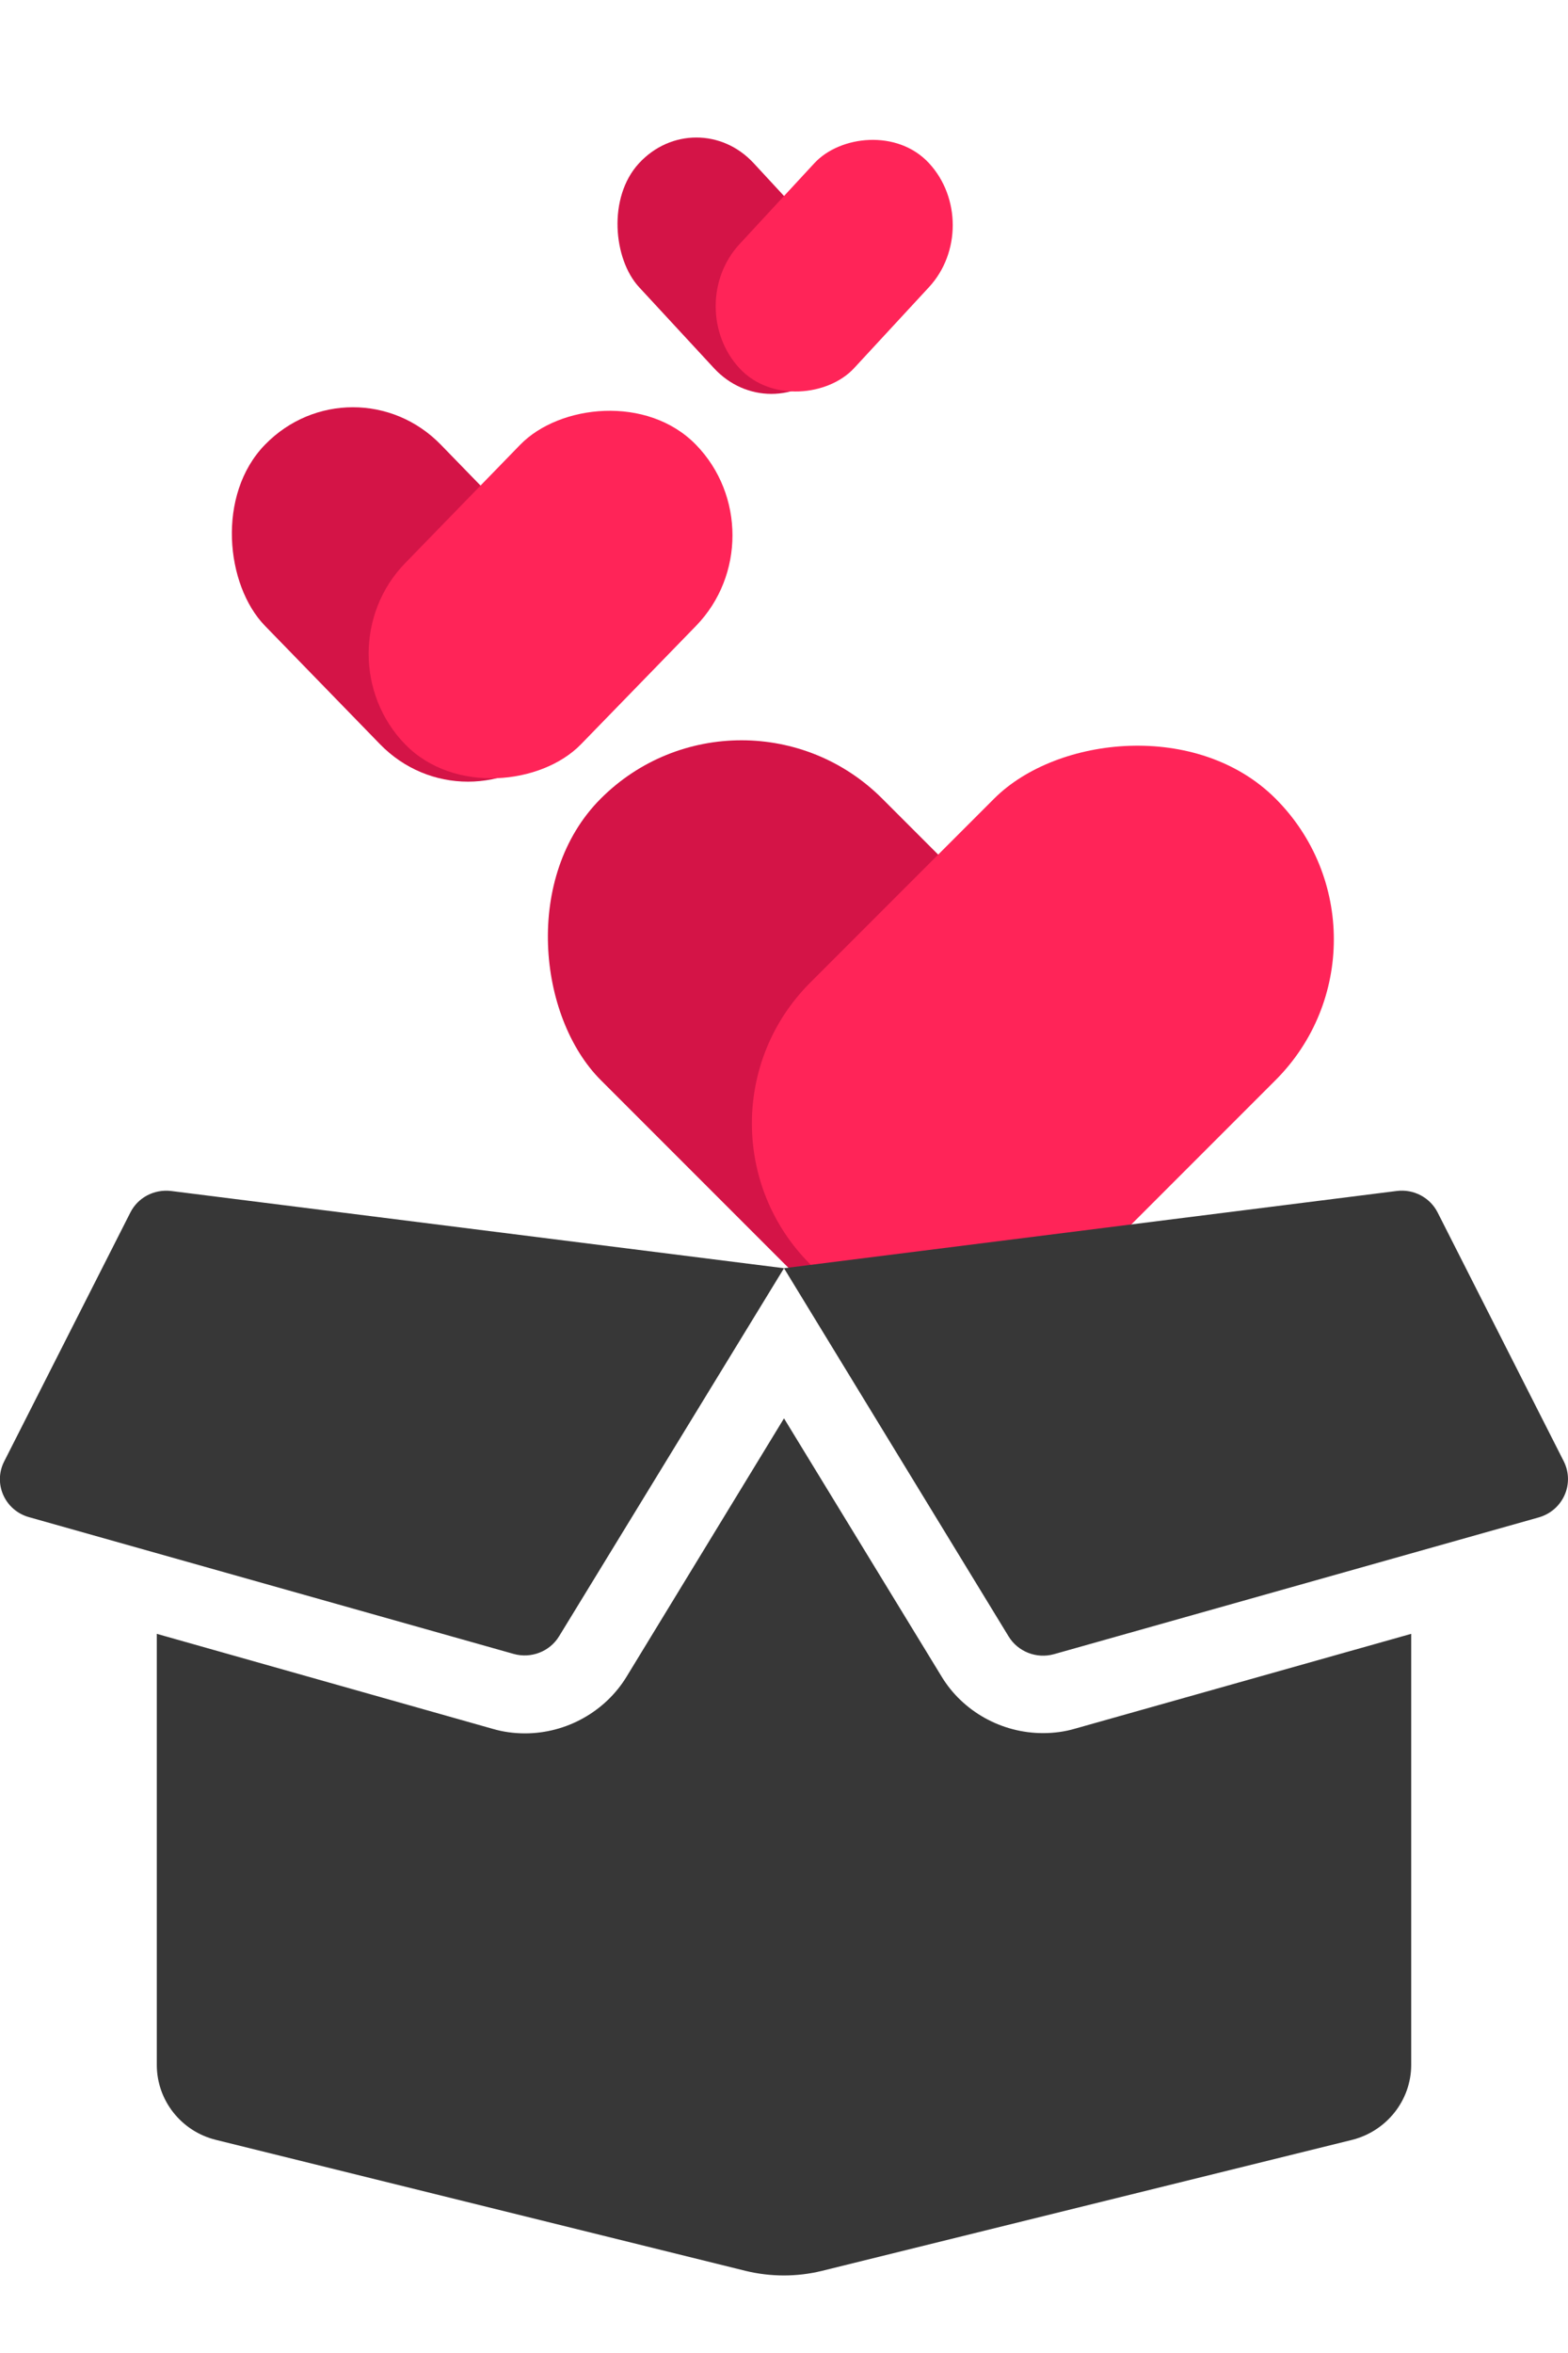 <svg width="62" height="93" viewBox="0 0 62 93" fill="none" xmlns="http://www.w3.org/2000/svg">
<rect width="15.738" height="26.028" rx="7.869" transform="matrix(-0.707 0.707 0.707 0.707 29.319 26)" fill="#D41447"/>
<g filter="url(#filter0_d_91_9240)">
<rect width="15.738" height="26.028" rx="7.869" transform="matrix(-0.707 -0.707 -0.707 0.707 55 37.128)" fill="#FF2458"/>
</g>
<rect width="9.98" height="16.506" rx="4.99" transform="matrix(-0.697 0.717 0.697 0.717 13.954 14)" fill="#D41447"/>
<g filter="url(#filter1_d_91_9240)">
<rect width="9.98" height="16.506" rx="4.99" transform="matrix(-0.697 -0.717 -0.697 0.717 30 21.159)" fill="#FF2458"/>
</g>
<rect width="6.675" height="11.04" rx="3.338" transform="matrix(-0.679 0.734 0.679 0.734 27.535 4)" fill="#D41447"/>
<g filter="url(#filter2_d_91_9240)">
<rect width="6.675" height="11.04" rx="3.338" transform="matrix(-0.679 -0.734 -0.679 0.734 38 8.899)" fill="#FF2458"/>
</g>
<g clip-path="url(#clip0_91_9240)">
<path d="M41.24 68.5C39.602 68.5 38.062 67.639 37.229 66.26L31 56.059L24.781 66.26C23.938 67.648 22.398 68.51 20.76 68.51C20.324 68.51 19.888 68.452 19.472 68.328L6.2 64.576V81.611C6.2 83.018 7.169 84.243 8.544 84.578L29.489 89.756C30.477 89.995 31.513 89.995 32.492 89.756L53.456 84.578C54.831 84.234 55.8 83.009 55.8 81.611V64.576L42.528 68.318C42.111 68.443 41.676 68.5 41.24 68.5ZM61.835 57.762L56.846 47.924C56.546 47.331 55.897 46.986 55.228 47.072L31 50.125L39.883 64.681C40.252 65.284 40.988 65.572 41.676 65.38L60.847 59.973C61.806 59.695 62.271 58.643 61.835 57.762ZM5.154 47.924L0.165 57.762C-0.281 58.643 0.194 59.695 1.143 59.963L20.315 65.371C21.003 65.562 21.739 65.275 22.107 64.672L31 50.125L6.762 47.072C6.093 46.995 5.454 47.331 5.154 47.924Z" fill="#373737"/>
</g>
<defs>
<filter id="filter0_d_91_9240" x="24.726" y="24.259" width="33.014" height="33.014" filterUnits="userSpaceOnUse" color-interpolation-filters="sRGB">
<feFlood flood-opacity="0" result="BackgroundImageFix"/>
<feColorMatrix in="SourceAlpha" type="matrix" values="0 0 0 0 0 0 0 0 0 0 0 0 0 0 0 0 0 0 127 0" result="hardAlpha"/>
<feOffset dx="1"/>
<feGaussianBlur stdDeviation="2.5"/>
<feComposite in2="hardAlpha" operator="out"/>
<feColorMatrix type="matrix" values="0 0 0 0 0 0 0 0 0 0 0 0 0 0 0 0 0 0 0.25 0"/>
<feBlend mode="normal" in2="BackgroundImageFix" result="effect1_dropShadow_91_9240"/>
<feBlend mode="normal" in="SourceGraphic" in2="effect1_dropShadow_91_9240" result="shape"/>
</filter>
<filter id="filter1_d_91_9240" x="9.583" y="11.097" width="24.38" height="24.806" filterUnits="userSpaceOnUse" color-interpolation-filters="sRGB">
<feFlood flood-opacity="0" result="BackgroundImageFix"/>
<feColorMatrix in="SourceAlpha" type="matrix" values="0 0 0 0 0 0 0 0 0 0 0 0 0 0 0 0 0 0 127 0" result="hardAlpha"/>
<feOffset dx="1"/>
<feGaussianBlur stdDeviation="2.5"/>
<feComposite in2="hardAlpha" operator="out"/>
<feColorMatrix type="matrix" values="0 0 0 0 0 0 0 0 0 0 0 0 0 0 0 0 0 0 0.25 0"/>
<feBlend mode="normal" in2="BackgroundImageFix" result="effect1_dropShadow_91_9240"/>
<feBlend mode="normal" in="SourceGraphic" in2="effect1_dropShadow_91_9240" result="shape"/>
</filter>
<filter id="filter2_d_91_9240" x="23.293" y="0.435" width="19.378" height="20.13" filterUnits="userSpaceOnUse" color-interpolation-filters="sRGB">
<feFlood flood-opacity="0" result="BackgroundImageFix"/>
<feColorMatrix in="SourceAlpha" type="matrix" values="0 0 0 0 0 0 0 0 0 0 0 0 0 0 0 0 0 0 127 0" result="hardAlpha"/>
<feOffset dx="1"/>
<feGaussianBlur stdDeviation="2.5"/>
<feComposite in2="hardAlpha" operator="out"/>
<feColorMatrix type="matrix" values="0 0 0 0 0 0 0 0 0 0 0 0 0 0 0 0 0 0 0.25 0"/>
<feBlend mode="normal" in2="BackgroundImageFix" result="effect1_dropShadow_91_9240"/>
<feBlend mode="normal" in="SourceGraphic" in2="effect1_dropShadow_91_9240" result="shape"/>
</filter>
<clipPath id="clip0_91_9240">
<rect width="62" height="49" fill="white" transform="translate(0 44)"/>
</clipPath>
</defs>
</svg>
